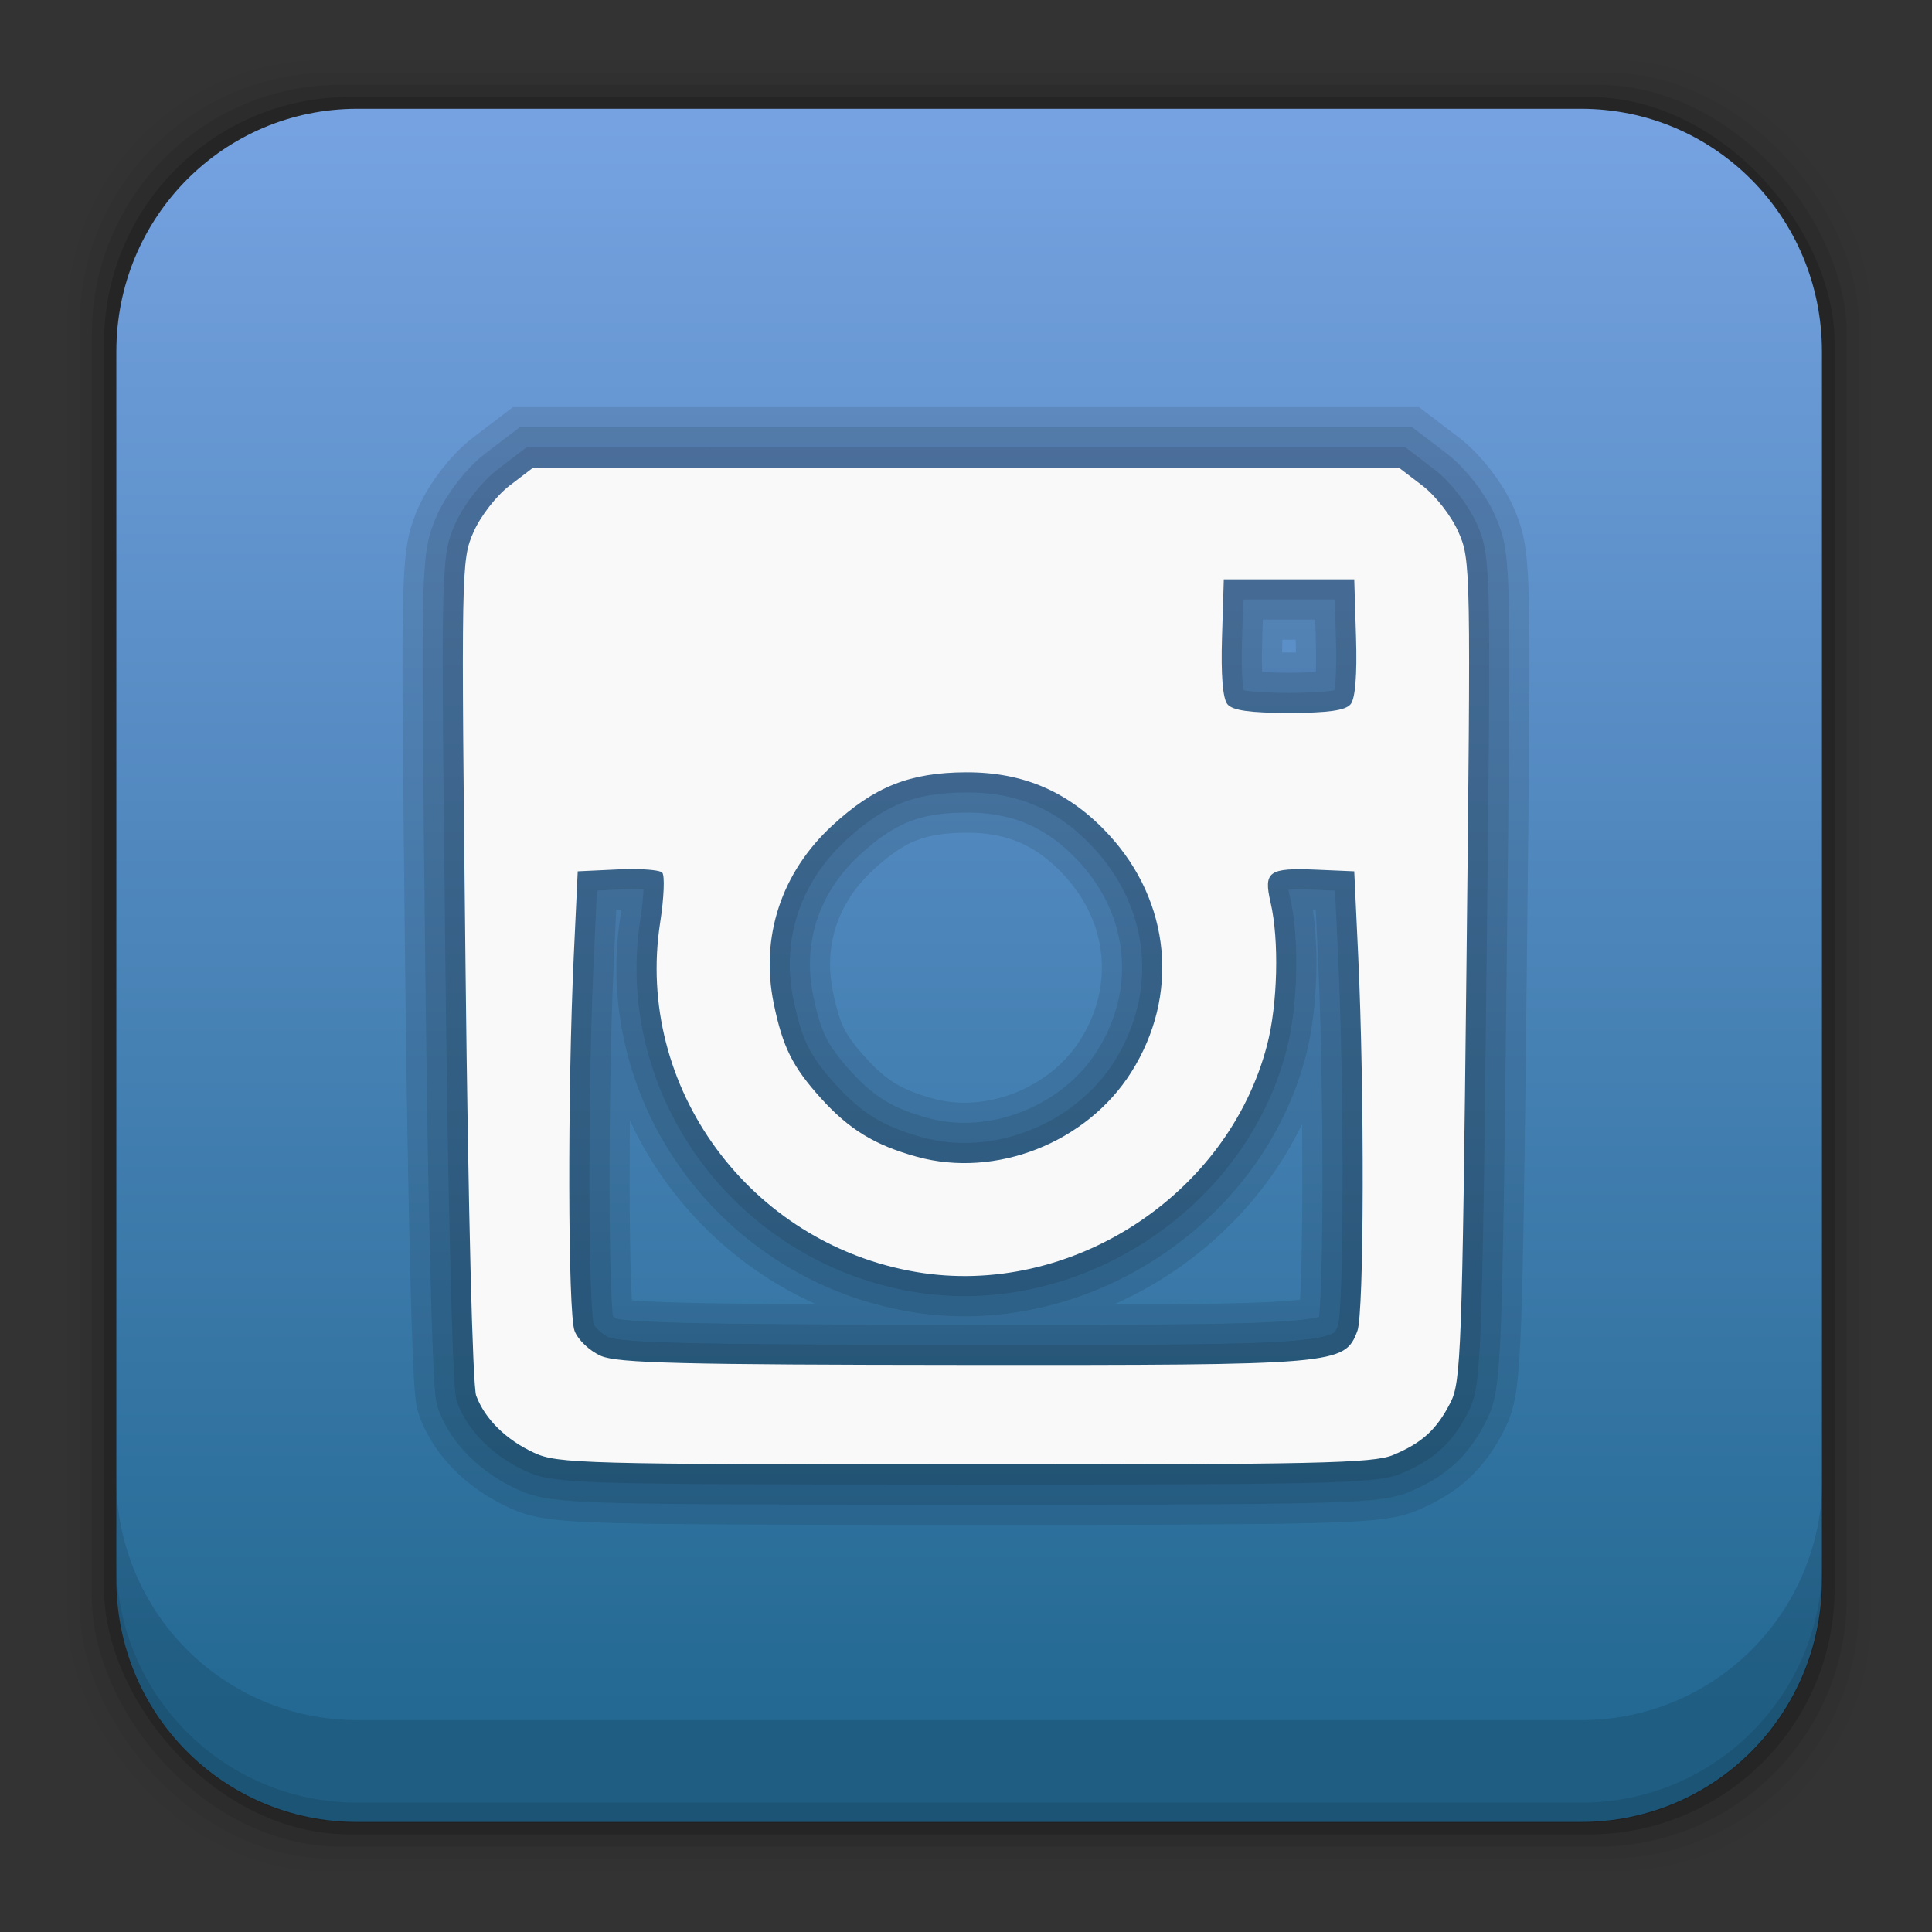 <?xml version="1.0" encoding="UTF-8" standalone="no"?>
<svg
   xmlns:dc="http://purl.org/dc/elements/1.1/"
   xmlns:cc="http://creativecommons.org/ns#"
   xmlns:rdf="http://www.w3.org/1999/02/22-rdf-syntax-ns#"
   xmlns:svg="http://www.w3.org/2000/svg"
   xmlns="http://www.w3.org/2000/svg"
   xmlns:xlink="http://www.w3.org/1999/xlink"
   xmlns:sodipodi="http://sodipodi.sourceforge.net/DTD/sodipodi-0.dtd"
   xmlns:inkscape="http://www.inkscape.org/namespaces/inkscape"
   height="96"
   width="96"
   id="svg2"
   version="1.1"
   inkscape:version="0.91 r13725"
   sodipodi:docname="instagram.svg">
  <rect width="100%" height="100%" fill="#333333" stroke="none"/>
  <sodipodi:namedview
     pagecolor="#ffffff"
     bordercolor="#666666"
     borderopacity="1"
     objecttolerance="10"
     gridtolerance="10"
     guidetolerance="10"
     inkscape:pageopacity="0"
     inkscape:pageshadow="2"
     inkscape:window-width="1366"
     inkscape:window-height="708"
     id="namedview112"
     showgrid="false"
     inkscape:zoom="3.4766083"
     inkscape:cx="81.706261"
     inkscape:cy="30.919225"
     inkscape:window-x="0"
     inkscape:window-y="24"
     inkscape:window-maximized="1"
     inkscape:current-layer="svg2" />
  <defs
     id="defs4">
    <linearGradient
       inkscape:collect="always"
       id="linearGradient4793">
      <stop
         style="stop-color:#236993;stop-opacity:1"
         offset="0"
         id="stop4795" />
      <stop
         style="stop-color:#76a2e1;stop-opacity:1"
         offset="1"
         id="stop4797" />
    </linearGradient>
    <linearGradient
       xlink:href="#linearGradient3764"
       gradientTransform="matrix(1.083,0,0,1.083,-4.385,-4.394)"
       id="linearGradient15160"
       gradientUnits="userSpaceOnUse"
       y2="5.988"
       y1="90"
       x2="0">
      <stop
         id="stop4439"
         stop-color="#eec00f" />
      <stop
         id="stop4441"
         offset="1"
         stop-color="#fff8a0" />
    </linearGradient>
    <linearGradient
       id="linearGradient3731">
      <stop
         stop-color="#520"
         id="stop7" />
      <stop
         stop-color="#520"
         stop-opacity="0"
         offset="1"
         id="stop9" />
    </linearGradient>
    <linearGradient
       id="linearGradient3707-0">
      <stop
         stop-color="#a8d4fb"
         id="stop12" />
      <stop
         stop-color="#dff0fa"
         offset="1"
         id="stop14" />
    </linearGradient>
    <linearGradient
       id="linearGradient3724">
      <stop
         stop-color="#0d82e4"
         id="stop17" />
      <stop
         stop-color="#bcdbf7"
         offset="1"
         id="stop19" />
    </linearGradient>
    <linearGradient
       id="linearGradient3757">
      <stop
         stop-color="#389bed"
         id="stop22" />
      <stop
         stop-color="#c2e5fc"
         offset="1"
         id="stop24" />
    </linearGradient>
    <linearGradient
       x2="0"
       y1="90"
       y2="5.988"
       gradientUnits="userSpaceOnUse"
       id="linearGradient4443"
       gradientTransform="matrix(1.083,0,0,1.083,-4.385,-4.394)"
       xlink:href="#linearGradient3764">
      <stop
         stop-color="#eec00f"
         id="stop27" />
      <stop
         stop-color="#fff8a0"
         offset="1"
         id="stop29" />
    </linearGradient>
    <linearGradient
       x2="0"
       xlink:href="#linearGradient3731"
       y1="77.27"
       y2="21.944"
       gradientUnits="userSpaceOnUse"
       id="linearGradient15182"
       gradientTransform="translate(-109.88,856.47)" />
    <linearGradient
       x1="47.835"
       x2="48.32"
       xlink:href="#linearGradient3731"
       y1="74.69"
       y2="28.01"
       gradientUnits="userSpaceOnUse"
       id="linearGradient15188"
       gradientTransform="translate(-109.88,857.47)" />
    <linearGradient
       x1="47.917"
       x2="76.62"
       gradientUnits="userSpaceOnUse"
       id="linearGradient15190"
       gradientTransform="translate(-109.88,856.47)">
      <stop
         stop-color="#5cacf5"
         id="stop34" />
      <stop
         stop-color="#abd4f4"
         offset="1"
         id="stop36" />
    </linearGradient>
    <linearGradient
       x1="19.288"
       x2="47.995"
       gradientUnits="userSpaceOnUse"
       id="linearGradient15192"
       gradientTransform="translate(-109.88,856.47)">
      <stop
         stop-color="#5aabf2"
         id="stop39" />
      <stop
         stop-color="#badaf5"
         offset="1"
         id="stop41" />
    </linearGradient>
    <linearGradient
       x1="31"
       x2="48.03"
       xlink:href="#linearGradient3707-0"
       gradientUnits="userSpaceOnUse"
       id="linearGradient15194"
       gradientTransform="translate(-109.88,856.47)" />
    <linearGradient
       x1="27.395"
       x2="48.11"
       xlink:href="#linearGradient3724"
       gradientUnits="userSpaceOnUse"
       id="linearGradient15196"
       gradientTransform="translate(-109.88,856.47)" />
    <linearGradient
       x1="48.08"
       x2="65.11"
       xlink:href="#linearGradient3707-0"
       gradientUnits="userSpaceOnUse"
       id="linearGradient15198"
       gradientTransform="translate(-109.88,856.47)" />
    <linearGradient
       x1="48"
       x2="69.02"
       xlink:href="#linearGradient3724"
       gradientUnits="userSpaceOnUse"
       id="linearGradient15200"
       gradientTransform="translate(-109.88,856.47)" />
    <linearGradient
       x1="47.917"
       x2="76.73"
       xlink:href="#linearGradient3757"
       gradientUnits="userSpaceOnUse"
       id="linearGradient15202"
       gradientTransform="translate(-109.88,856.47)" />
    <linearGradient
       x1="19.07"
       x2="47.886"
       xlink:href="#linearGradient3757"
       gradientUnits="userSpaceOnUse"
       id="linearGradient15204"
       gradientTransform="translate(-109.88,856.47)" />
    <linearGradient
       x1="31.09"
       x2="48.11"
       gradientUnits="userSpaceOnUse"
       id="linearGradient15206"
       gradientTransform="translate(-109.88,856.47)">
      <stop
         stop-color="#1b8cee"
         id="stop50" />
      <stop
         stop-color="#79b8e8"
         offset="1"
         id="stop52" />
    </linearGradient>
    <linearGradient
       x1="48"
       x2="69.02"
       gradientUnits="userSpaceOnUse"
       id="linearGradient15208"
       gradientTransform="translate(-109.88,856.47)">
      <stop
         stop-color="#107cd9"
         id="stop55" />
      <stop
         stop-color="#79b8e8"
         offset="1"
         id="stop57" />
    </linearGradient>
    <path
       d="m-61.927 907.47 17.042 12.021-17.042 12.021-17.042-12.021 17.042-12.021z"
       fill="#fdfffe"
       color="#000000"
       id="SVGCleanerId_0" />
    <linearGradient
       gradientTransform="translate(-48,0.002)"
       gradientUnits="userSpaceOnUse"
       x2="47"
       x1="1"
       id="linearGradient3764">
      <stop
         id="stop4247"
         stop-opacity="1"
         stop-color="#186dae" />
      <stop
         id="stop4249"
         stop-opacity="1"
         stop-color="#1b77bf"
         offset="1" />
    </linearGradient>
    <clipPath
       id="clipPath-298891903">
      <g
         id="g4252"
         transform="translate(0,-1004.362)">
        <rect
           id="rect4254"
           fill="#1890d0"
           width="46"
           height="46"
           x="1"
           y="1005.36"
           rx="4" />
      </g>
    </clipPath>
    <clipPath
       id="clipPath-311838651">
      <g
         id="g4257"
         transform="translate(0,-1004.362)">
        <rect
           id="rect4259"
           fill="#1890d0"
           width="46"
           height="46"
           x="1"
           y="1005.36"
           rx="4" />
      </g>
    </clipPath>
    <linearGradient
       id="linearGradient3879"
       gradientUnits="userSpaceOnUse"
       x1="200.051"
       y1="185.074"
       x2="200.051"
       y2="217.459">
      <stop
         offset="0"
         style="stop-color:#69be5b;stop-opacity:1;"
         id="stop3881" />
      <stop
         id="stop3883"
         style="stop-color:#0b9f4e;stop-opacity:1"
         offset="0.5" />
      <stop
         offset="1"
         style="stop-color:#69be5a;stop-opacity:1;"
         id="stop3885" />
    </linearGradient>
    <linearGradient
       y2="48.085"
       x2="78.466"
       y1="56.301"
       x1="64.478"
       gradientUnits="userSpaceOnUse"
       id="XMLID_74_-8-1">
      <stop
         id="stop155-3-8"
         style="stop-color:#ffffff;stop-opacity:1;"
         offset="0" />
      <stop
         id="stop157-94-6"
         style="stop-color:#e6e6e6;stop-opacity:1;"
         offset="1" />
    </linearGradient>
    <radialGradient
       gradientUnits="userSpaceOnUse"
       gradientTransform="matrix(1,0,0,1.05,0,-19.271)"
       r="191.619"
       fy="385.484"
       fx="558.354"
       cy="385.484"
       cx="558.354"
       id="radialGradient3867"
       xlink:href="#XMLID_74_-8-1"
       inkscape:collect="always" />
    <linearGradient
       y2="217.459"
       x2="200.051"
       y1="185.074"
       x1="200.051"
       gradientUnits="userSpaceOnUse"
       id="SVGID_2_">
      <stop
         id="stop13"
         style="stop-color:#69be5b;stop-opacity:1;"
         offset="0" />
      <stop
         offset="0.5"
         style="stop-color:#0a8d45;stop-opacity:1;"
         id="stop3877" />
      <stop
         id="stop15"
         style="stop-color:#69be5a;stop-opacity:1;"
         offset="1" />
    </linearGradient>
    <linearGradient
       inkscape:collect="always"
       xlink:href="#SVGID_2_"
       id="linearGradient3021"
       gradientUnits="userSpaceOnUse"
       gradientTransform="matrix(13.578,0,0,13.578,-2026.162,-2566.71)"
       x1="200.051"
       y1="185.074"
       x2="200.051"
       y2="217.459" />
    <linearGradient
       y2="217.459"
       x2="200.051"
       y1="185.074"
       x1="200.051"
       gradientTransform="matrix(9.257,0,0,9.257,-1595.928,-1607.211)"
       gradientUnits="userSpaceOnUse"
       id="linearGradient3017"
       xlink:href="#SVGID_2_"
       inkscape:collect="always" />
    <linearGradient
       inkscape:collect="always"
       xlink:href="#SVGID_2_"
       id="linearGradient3803"
       x1="259.994"
       y1="44"
       x2="259.994"
       y2="464"
       gradientUnits="userSpaceOnUse" />
    <linearGradient
       y2="251.661"
       x2="1011.953"
       y1="476.26"
       x1="1016.104"
       gradientTransform="translate(-146.22,369.088)"
       gradientUnits="userSpaceOnUse"
       id="linearGradient4082"
       xlink:href="#linearGradient4487"
       inkscape:collect="always" />
    <linearGradient
       id="linearGradient4487">
      <stop
         offset="0"
         style="stop-color:#000000;stop-opacity:1"
         id="stop4489" />
      <stop
         offset="1"
         style="stop-color:#000000;stop-opacity:0"
         id="stop4491" />
    </linearGradient>
    <linearGradient
       id="linearGradient3737">
      <stop
         offset="0"
         style="stop-color:#ffffff;stop-opacity:1"
         id="stop3739" />
      <stop
         offset="1"
         style="stop-color:#ffffff;stop-opacity:0"
         id="stop3741" />
    </linearGradient>
    <linearGradient
       id="linearGradient4046">
      <stop
         offset="0"
         style="stop-color:#000000;stop-opacity:1;"
         id="stop4048" />
      <stop
         offset="1"
         style="stop-color:#ffffff;stop-opacity:0.2"
         id="stop4050" />
    </linearGradient>
    <linearGradient
       gradientTransform="matrix(1.006,0,0,0.994,100,0)"
       gradientUnits="userSpaceOnUse"
       id="ButtonShadow-0-1-1-5"
       y2="7.017"
       x2="45.448"
       y1="92.54"
       x1="45.448">
      <stop
         offset="0"
         style="stop-color:#000000;stop-opacity:1"
         id="stop3750-8-9-3-6" />
      <stop
         offset="1"
         style="stop-color:#000000;stop-opacity:0.588"
         id="stop3752-5-6-4-2" />
    </linearGradient>
    <linearGradient
       y2="256.108"
       x2="182.905"
       y1="69.645"
       x1="182.905"
       gradientUnits="userSpaceOnUse"
       id="SVGID_1_"
       gradientTransform="translate(-1126.705,62.499)">
      <stop
         id="stop28"
         style="stop-color:#69BE5A"
         offset="0" />
      <stop
         id="stop30"
         style="stop-color:#5FB356"
         offset="0.065" />
      <stop
         id="stop32"
         style="stop-color:#2E9648"
         offset="0.36" />
      <stop
         id="stop34-1"
         style="stop-color:#0A8D45"
         offset="0.515" />
      <stop
         id="stop36-2"
         style="stop-color:#219246"
         offset="0.627" />
      <stop
         id="stop38"
         style="stop-color:#42A04D"
         offset="0.797" />
      <stop
         id="stop40"
         style="stop-color:#69BE5B"
         offset="1" />
    </linearGradient>
    <linearGradient
       gradientTransform="matrix(1.093,0,0,1.093,-23.696,-23.704)"
       y2="464"
       x2="259.994"
       y1="44"
       x1="259.994"
       gradientUnits="userSpaceOnUse"
       id="linearGradient3107"
       xlink:href="#linearGradient3879"
       inkscape:collect="always" />
    <linearGradient
       y2="464"
       x2="259.994"
       y1="44"
       x1="259.994"
       gradientTransform="matrix(1.093,0,0,1.093,-23.697,-23.704)"
       gradientUnits="userSpaceOnUse"
       id="linearGradient4125"
       xlink:href="#linearGradient3879"
       inkscape:collect="always" />
    <linearGradient
       y2="464"
       x2="259.994"
       y1="44"
       x1="259.994"
       gradientTransform="matrix(0.954,0,0,0.954,11.858,11.852)"
       gradientUnits="userSpaceOnUse"
       id="linearGradient4131"
       xlink:href="#linearGradient3879"
       inkscape:collect="always" />
    <linearGradient
       y2="256.108"
       x2="182.905"
       y1="69.645"
       x1="182.905"
       gradientTransform="matrix(2.009,0,0,1.992,-692.538,-63.198)"
       gradientUnits="userSpaceOnUse"
       id="linearGradient4146"
       xlink:href="#SVGID_1_"
       inkscape:collect="always" />
    <linearGradient
       y2="464"
       x2="259.994"
       y1="44"
       x1="259.994"
       gradientTransform="matrix(0.933,0,0,0.933,16.416,17.937)"
       gradientUnits="userSpaceOnUse"
       id="linearGradient4179"
       xlink:href="#linearGradient3879"
       inkscape:collect="always" />
    <linearGradient
       y2="464"
       x2="259.994"
       y1="44"
       x1="259.994"
       gradientTransform="matrix(0.954,0,0,0.954,11.858,11.852)"
       gradientUnits="userSpaceOnUse"
       id="linearGradient4192"
       xlink:href="#linearGradient3879"
       inkscape:collect="always" />
    <linearGradient
       y2="36.644"
       x2="19.36"
       y1="6.295"
       x1="18.93"
       gradientTransform="matrix(12.103,0,0,12.103,-34.468,-46.187)"
       gradientUnits="userSpaceOnUse"
       id="linearGradient3157"
       xlink:href="#linearGradient2460"
       inkscape:collect="always" />
    <linearGradient
       x1="19.245"
       y1="21.031"
       x2="19.36"
       gradientUnits="userSpaceOnUse"
       y2="44.984"
       id="linearGradient2460">
      <stop
         offset="0"
         style="stop-color:#fafafa;stop-opacity:1;"
         id="stop3602" />
      <stop
         offset="1"
         style="stop-color:#f0f0f0;stop-opacity:1;"
         id="stop3604" />
    </linearGradient>
    <linearGradient
       inkscape:collect="always"
       xlink:href="#linearGradient2460"
       id="linearGradient3166"
       gradientUnits="userSpaceOnUse"
       gradientTransform="matrix(12.103,0,0,12.103,-34.468,-46.187)"
       x1="18.93"
       y1="6.295"
       x2="19.36"
       y2="36.644" />
    <linearGradient
       inkscape:collect="always"
       xlink:href="#linearGradient2460"
       id="linearGradient3200"
       gradientUnits="userSpaceOnUse"
       gradientTransform="matrix(12.103,0,0,12.103,-34.468,-46.187)"
       x1="18.93"
       y1="6.295"
       x2="19.36"
       y2="36.644" />
    <linearGradient
       y2="36.644"
       x2="19.36"
       y1="6.295"
       x1="18.93"
       gradientTransform="matrix(12.103,0,0,12.103,492.427,-50.34)"
       gradientUnits="userSpaceOnUse"
       id="linearGradient3122"
       xlink:href="#linearGradient2460"
       inkscape:collect="always" />
    <linearGradient
       y2="464"
       x2="259.994"
       y1="44"
       x1="259.994"
       gradientTransform="matrix(0.954,0,0,0.954,-448.069,15.48)"
       gradientUnits="userSpaceOnUse"
       id="linearGradient3137"
       xlink:href="#linearGradient3879"
       inkscape:collect="always" />
    <linearGradient
       inkscape:collect="always"
       xlink:href="#linearGradient4793"
       id="linearGradient4799"
       x1="47.679"
       y1="84.986"
       x2="47.679"
       y2="6.07"
       gradientUnits="userSpaceOnUse" />
  </defs>
  <rect
     style="fill-opacity:0.02"
     id="rect62"
     width="89.62"
     height="89.98"
     y="2.99"
     rx="12.724"
     x="3.353" />
  <rect
     style="fill-opacity:0.039"
     id="rect64"
     width="88.41"
     height="88.76"
     y="3.6"
     rx="12.552"
     x="3.959" />
  <rect
     style="fill-opacity:0.078"
     id="rect66"
     width="87.2"
     height="87.55"
     y="4.21"
     rx="12.38"
     x="4.564" />
  <rect
     style="fill-opacity:0.157"
     id="rect68"
     width="85.991"
     height="86.33"
     y="4.82"
     rx="12.208"
     x="5.17" />
  <path
     inkscape:connector-curvature="0"
     style="fill:url(#linearGradient4799);fill-opacity:1"
     id="path70"
     d="m 17.75,5.406 c -6.642,0 -11.969,5.395 -11.969,12.063 l 2e-4,61.031 c 0,6.668 5.327,12.031 11.969,12.031 l 60.812,0 c 6.642,0 11.969,-5.363 11.969,-12.031 l 0,-61.031 c 0,-6.668 -5.327,-12.063 -11.969,-12.063 l -60.812,2e-4 z" />
  <path
     style="fill-opacity:0.118"
     inkscape:connector-curvature="0"
     id="path72"
     d="m 5.776,73.44 0,5.066 c 0,6.668 5.343,12.032 11.985,12.032 l 60.809,0 c 6.642,0 11.985,-5.364 11.985,-12.032 l 0,-5.066 c 0,6.668 -5.343,12.032 -11.985,12.032 l -60.809,0 c -6.642,0 -11.985,-5.364 -11.985,-12.032 z" />
  <path
     style="fill-opacity:0.098"
     inkscape:connector-curvature="0"
     id="path74"
     d="m 5.776,77.54 0,1.013 c 0,6.668 5.343,12.032 11.985,12.032 l 60.809,0 c 6.642,0 11.985,-5.364 11.985,-12.032 l 0,-1.013 c 0,6.668 -5.343,12.032 -11.985,12.032 l -60.809,0 c -6.642,0 -11.985,-5.364 -11.985,-12.032 z" />
  <g
     transform="matrix(0.183,0,0,0.183,128.195,-102.015)"
     inkscape:label="Livello 1"
     id="layer1" />
  <g
     id="g4185"
     transform="matrix(0.183,0,0,0.183,128.195,-2.967)" />
  <g
     id="g4153"
     transform="matrix(0.183,0,0,0.183,235.534,-2.967)">
    <g
       id="g17"
       transform="matrix(2.009,0,0,1.992,-692.538,-63.198)">
      <g
         id="g21">
        <g
           id="g23" />
      </g>
    </g>
  </g>
  <g
     id="g4807">
    <path
       style="fill:none;fill-rule:evenodd;stroke:#000000;stroke-width:2;stroke-linecap:butt;stroke-linejoin:miter;stroke-opacity:1;stroke-miterlimit:4;stroke-dasharray:none;opacity:0.1"
       d="m 26.498,23.232 -1.17,0.892 c -0.659,0.503 -1.443,1.51 -1.795,2.306 -0.615,1.391 -0.622,1.745 -0.399,21.77 0.132,11.918 0.351,20.687 0.528,21.154 0.442,1.167 1.483,2.191 2.885,2.838 1.16,0.535 2.455,0.57 21.386,0.576 17.447,0.006 20.304,-0.057 21.287,-0.468 1.453,-0.607 2.167,-1.262 2.862,-2.623 0.513,-1.005 0.575,-2.702 0.784,-21.462 0.223,-20.039 0.216,-20.394 -0.399,-21.784 -0.352,-0.796 -1.136,-1.803 -1.795,-2.306 l -1.17,-0.892 -21.502,0 z m 34.312,5.556 3.241,0 3.241,0 0.089,2.886 c 0.058,1.863 -0.038,3.04 -0.269,3.318 -0.257,0.31 -1.122,0.432 -3.061,0.432 -1.939,0 -2.804,-0.122 -3.061,-0.432 -0.231,-0.279 -0.327,-1.455 -0.269,-3.318 z M 48.002,38.376 c 2.865,-0.014 5.14,0.979 7.092,3.096 3.083,3.344 3.524,7.994 1.119,11.803 -2.213,3.506 -6.728,5.287 -10.657,4.203 -2.085,-0.575 -3.36,-1.353 -4.762,-2.905 -1.411,-1.562 -1.901,-2.544 -2.346,-4.703 -0.681,-3.307 0.374,-6.514 2.913,-8.855 2.096,-1.932 3.844,-2.627 6.641,-2.64 z m -16.533,4.81 c 0.746,0.004 1.334,0.069 1.435,0.171 0.135,0.136 0.09,1.255 -0.101,2.487 -1.267,8.174 4.448,15.965 12.737,17.363 7.629,1.287 15.471,-3.79 17.421,-11.279 0.528,-2.027 0.606,-5.217 0.174,-7.081 -0.36,-1.553 -0.103,-1.735 2.305,-1.631 l 1.852,0.08 0.195,4.167 c 0.318,6.785 0.294,17.793 -0.039,18.67 -0.639,1.679 -0.922,1.704 -19.516,1.691 -14.018,-0.01 -17.244,-0.09 -18.07,-0.449 -0.559,-0.243 -1.142,-0.795 -1.312,-1.243 -0.333,-0.876 -0.355,-11.889 -0.038,-18.669 l 0.195,-4.167 1.975,-0.093 c 0.272,-0.013 0.538,-0.018 0.786,-0.016 z"
       id="path4801"
       inkscape:connector-curvature="0"
       sodipodi:nodetypes="ccsssssssssccccccccsssccssssssssscsssscccsssscccs" />
    <path
       sodipodi:nodetypes="ccsssssssssccccccccsssccssssssssscsssscccsssscccs"
       inkscape:connector-curvature="0"
       id="path4803"
       d="m 26.498,23.232 -1.17,0.892 c -0.659,0.503 -1.443,1.51 -1.795,2.306 -0.615,1.391 -0.622,1.745 -0.399,21.77 0.132,11.918 0.351,20.687 0.528,21.154 0.442,1.167 1.483,2.191 2.885,2.838 1.16,0.535 2.455,0.57 21.386,0.576 17.447,0.006 20.304,-0.057 21.287,-0.468 1.453,-0.607 2.167,-1.262 2.862,-2.623 0.513,-1.005 0.575,-2.702 0.784,-21.462 0.223,-20.039 0.216,-20.394 -0.399,-21.784 -0.352,-0.796 -1.136,-1.803 -1.795,-2.306 l -1.17,-0.892 -21.502,0 z m 34.312,5.556 3.241,0 3.241,0 0.089,2.886 c 0.058,1.863 -0.038,3.04 -0.269,3.318 -0.257,0.31 -1.122,0.432 -3.061,0.432 -1.939,0 -2.804,-0.122 -3.061,-0.432 -0.231,-0.279 -0.327,-1.455 -0.269,-3.318 z M 48.002,38.376 c 2.865,-0.014 5.14,0.979 7.092,3.096 3.083,3.344 3.524,7.994 1.119,11.803 -2.213,3.506 -6.728,5.287 -10.657,4.203 -2.085,-0.575 -3.36,-1.353 -4.762,-2.905 -1.411,-1.562 -1.901,-2.544 -2.346,-4.703 -0.681,-3.307 0.374,-6.514 2.913,-8.855 2.096,-1.932 3.844,-2.627 6.641,-2.64 z m -16.533,4.81 c 0.746,0.004 1.334,0.069 1.435,0.171 0.135,0.136 0.09,1.255 -0.101,2.487 -1.267,8.174 4.448,15.965 12.737,17.363 7.629,1.287 15.471,-3.79 17.421,-11.279 0.528,-2.027 0.606,-5.217 0.174,-7.081 -0.36,-1.553 -0.103,-1.735 2.305,-1.631 l 1.852,0.08 0.195,4.167 c 0.318,6.785 0.294,17.793 -0.039,18.67 -0.639,1.679 -0.922,1.704 -19.516,1.691 -14.018,-0.01 -17.244,-0.09 -18.07,-0.449 -0.559,-0.243 -1.142,-0.795 -1.312,-1.243 -0.333,-0.876 -0.355,-11.889 -0.038,-18.669 l 0.195,-4.167 1.975,-0.093 c 0.272,-0.013 0.538,-0.018 0.786,-0.016 z"
       style="fill:none;fill-rule:evenodd;stroke:#000000;stroke-width:4;stroke-linecap:butt;stroke-linejoin:miter;stroke-opacity:1;stroke-miterlimit:4;stroke-dasharray:none;opacity:0.1" />
    <path
       style="fill:none;fill-rule:evenodd;stroke:#000000;stroke-width:6;stroke-linecap:butt;stroke-linejoin:miter;stroke-opacity:1;stroke-miterlimit:4;stroke-dasharray:none;opacity:0.1"
       d="m 26.498,23.232 -1.17,0.892 c -0.659,0.503 -1.443,1.51 -1.795,2.306 -0.615,1.391 -0.622,1.745 -0.399,21.77 0.132,11.918 0.351,20.687 0.528,21.154 0.442,1.167 1.483,2.191 2.885,2.838 1.16,0.535 2.455,0.57 21.386,0.576 17.447,0.006 20.304,-0.057 21.287,-0.468 1.453,-0.607 2.167,-1.262 2.862,-2.623 0.513,-1.005 0.575,-2.702 0.784,-21.462 0.223,-20.039 0.216,-20.394 -0.399,-21.784 -0.352,-0.796 -1.136,-1.803 -1.795,-2.306 l -1.17,-0.892 -21.502,0 z m 34.312,5.556 3.241,0 3.241,0 0.089,2.886 c 0.058,1.863 -0.038,3.04 -0.269,3.318 -0.257,0.31 -1.122,0.432 -3.061,0.432 -1.939,0 -2.804,-0.122 -3.061,-0.432 -0.231,-0.279 -0.327,-1.455 -0.269,-3.318 z M 48.002,38.376 c 2.865,-0.014 5.14,0.979 7.092,3.096 3.083,3.344 3.524,7.994 1.119,11.803 -2.213,3.506 -6.728,5.287 -10.657,4.203 -2.085,-0.575 -3.36,-1.353 -4.762,-2.905 -1.411,-1.562 -1.901,-2.544 -2.346,-4.703 -0.681,-3.307 0.374,-6.514 2.913,-8.855 2.096,-1.932 3.844,-2.627 6.641,-2.64 z m -16.533,4.81 c 0.746,0.004 1.334,0.069 1.435,0.171 0.135,0.136 0.09,1.255 -0.101,2.487 -1.267,8.174 4.448,15.965 12.737,17.363 7.629,1.287 15.471,-3.79 17.421,-11.279 0.528,-2.027 0.606,-5.217 0.174,-7.081 -0.36,-1.553 -0.103,-1.735 2.305,-1.631 l 1.852,0.08 0.195,4.167 c 0.318,6.785 0.294,17.793 -0.039,18.67 -0.639,1.679 -0.922,1.704 -19.516,1.691 -14.018,-0.01 -17.244,-0.09 -18.07,-0.449 -0.559,-0.243 -1.142,-0.795 -1.312,-1.243 -0.333,-0.876 -0.355,-11.889 -0.038,-18.669 l 0.195,-4.167 1.975,-0.093 c 0.272,-0.013 0.538,-0.018 0.786,-0.016 z"
       id="path4805"
       inkscape:connector-curvature="0"
       sodipodi:nodetypes="ccsssssssssccccccccsssccssssssssscsssscccsssscccs" />
    <path
       sodipodi:nodetypes="ccsssssssssccccccccsssccssssssssscsssscccsssscccs"
       inkscape:connector-curvature="0"
       id="path4789"
       d="m 26.498,23.232 -1.17,0.892 c -0.659,0.503 -1.443,1.51 -1.795,2.306 -0.615,1.391 -0.622,1.745 -0.399,21.77 0.132,11.918 0.351,20.687 0.528,21.154 0.442,1.167 1.483,2.191 2.885,2.838 1.16,0.535 2.455,0.57 21.386,0.576 17.447,0.006 20.304,-0.057 21.287,-0.468 1.453,-0.607 2.167,-1.262 2.862,-2.623 0.513,-1.005 0.575,-2.702 0.784,-21.462 0.223,-20.039 0.216,-20.394 -0.399,-21.784 -0.352,-0.796 -1.136,-1.803 -1.795,-2.306 l -1.17,-0.892 -21.502,0 z m 34.312,5.556 3.241,0 3.241,0 0.089,2.886 c 0.058,1.863 -0.038,3.04 -0.269,3.318 -0.257,0.31 -1.122,0.432 -3.061,0.432 -1.939,0 -2.804,-0.122 -3.061,-0.432 -0.231,-0.279 -0.327,-1.455 -0.269,-3.318 z M 48.002,38.376 c 2.865,-0.014 5.14,0.979 7.092,3.096 3.083,3.344 3.524,7.994 1.119,11.803 -2.213,3.506 -6.728,5.287 -10.657,4.203 -2.085,-0.575 -3.36,-1.353 -4.762,-2.905 -1.411,-1.562 -1.901,-2.544 -2.346,-4.703 -0.681,-3.307 0.374,-6.514 2.913,-8.855 2.096,-1.932 3.844,-2.627 6.641,-2.64 z m -16.533,4.81 c 0.746,0.004 1.334,0.069 1.435,0.171 0.135,0.136 0.09,1.255 -0.101,2.487 -1.267,8.174 4.448,15.965 12.737,17.363 7.629,1.287 15.471,-3.79 17.421,-11.279 0.528,-2.027 0.606,-5.217 0.174,-7.081 -0.36,-1.553 -0.103,-1.735 2.305,-1.631 l 1.852,0.08 0.195,4.167 c 0.318,6.785 0.294,17.793 -0.039,18.67 -0.639,1.679 -0.922,1.704 -19.516,1.691 -14.018,-0.01 -17.244,-0.09 -18.07,-0.449 -0.559,-0.243 -1.142,-0.795 -1.312,-1.243 -0.333,-0.876 -0.355,-11.889 -0.038,-18.669 l 0.195,-4.167 1.975,-0.093 c 0.272,-0.013 0.538,-0.018 0.786,-0.016 z"
       style="fill:#f9f9f9;fill-rule:evenodd;stroke:none;stroke-width:1px;stroke-linecap:butt;stroke-linejoin:miter;stroke-opacity:1" />
  </g>
</svg>
